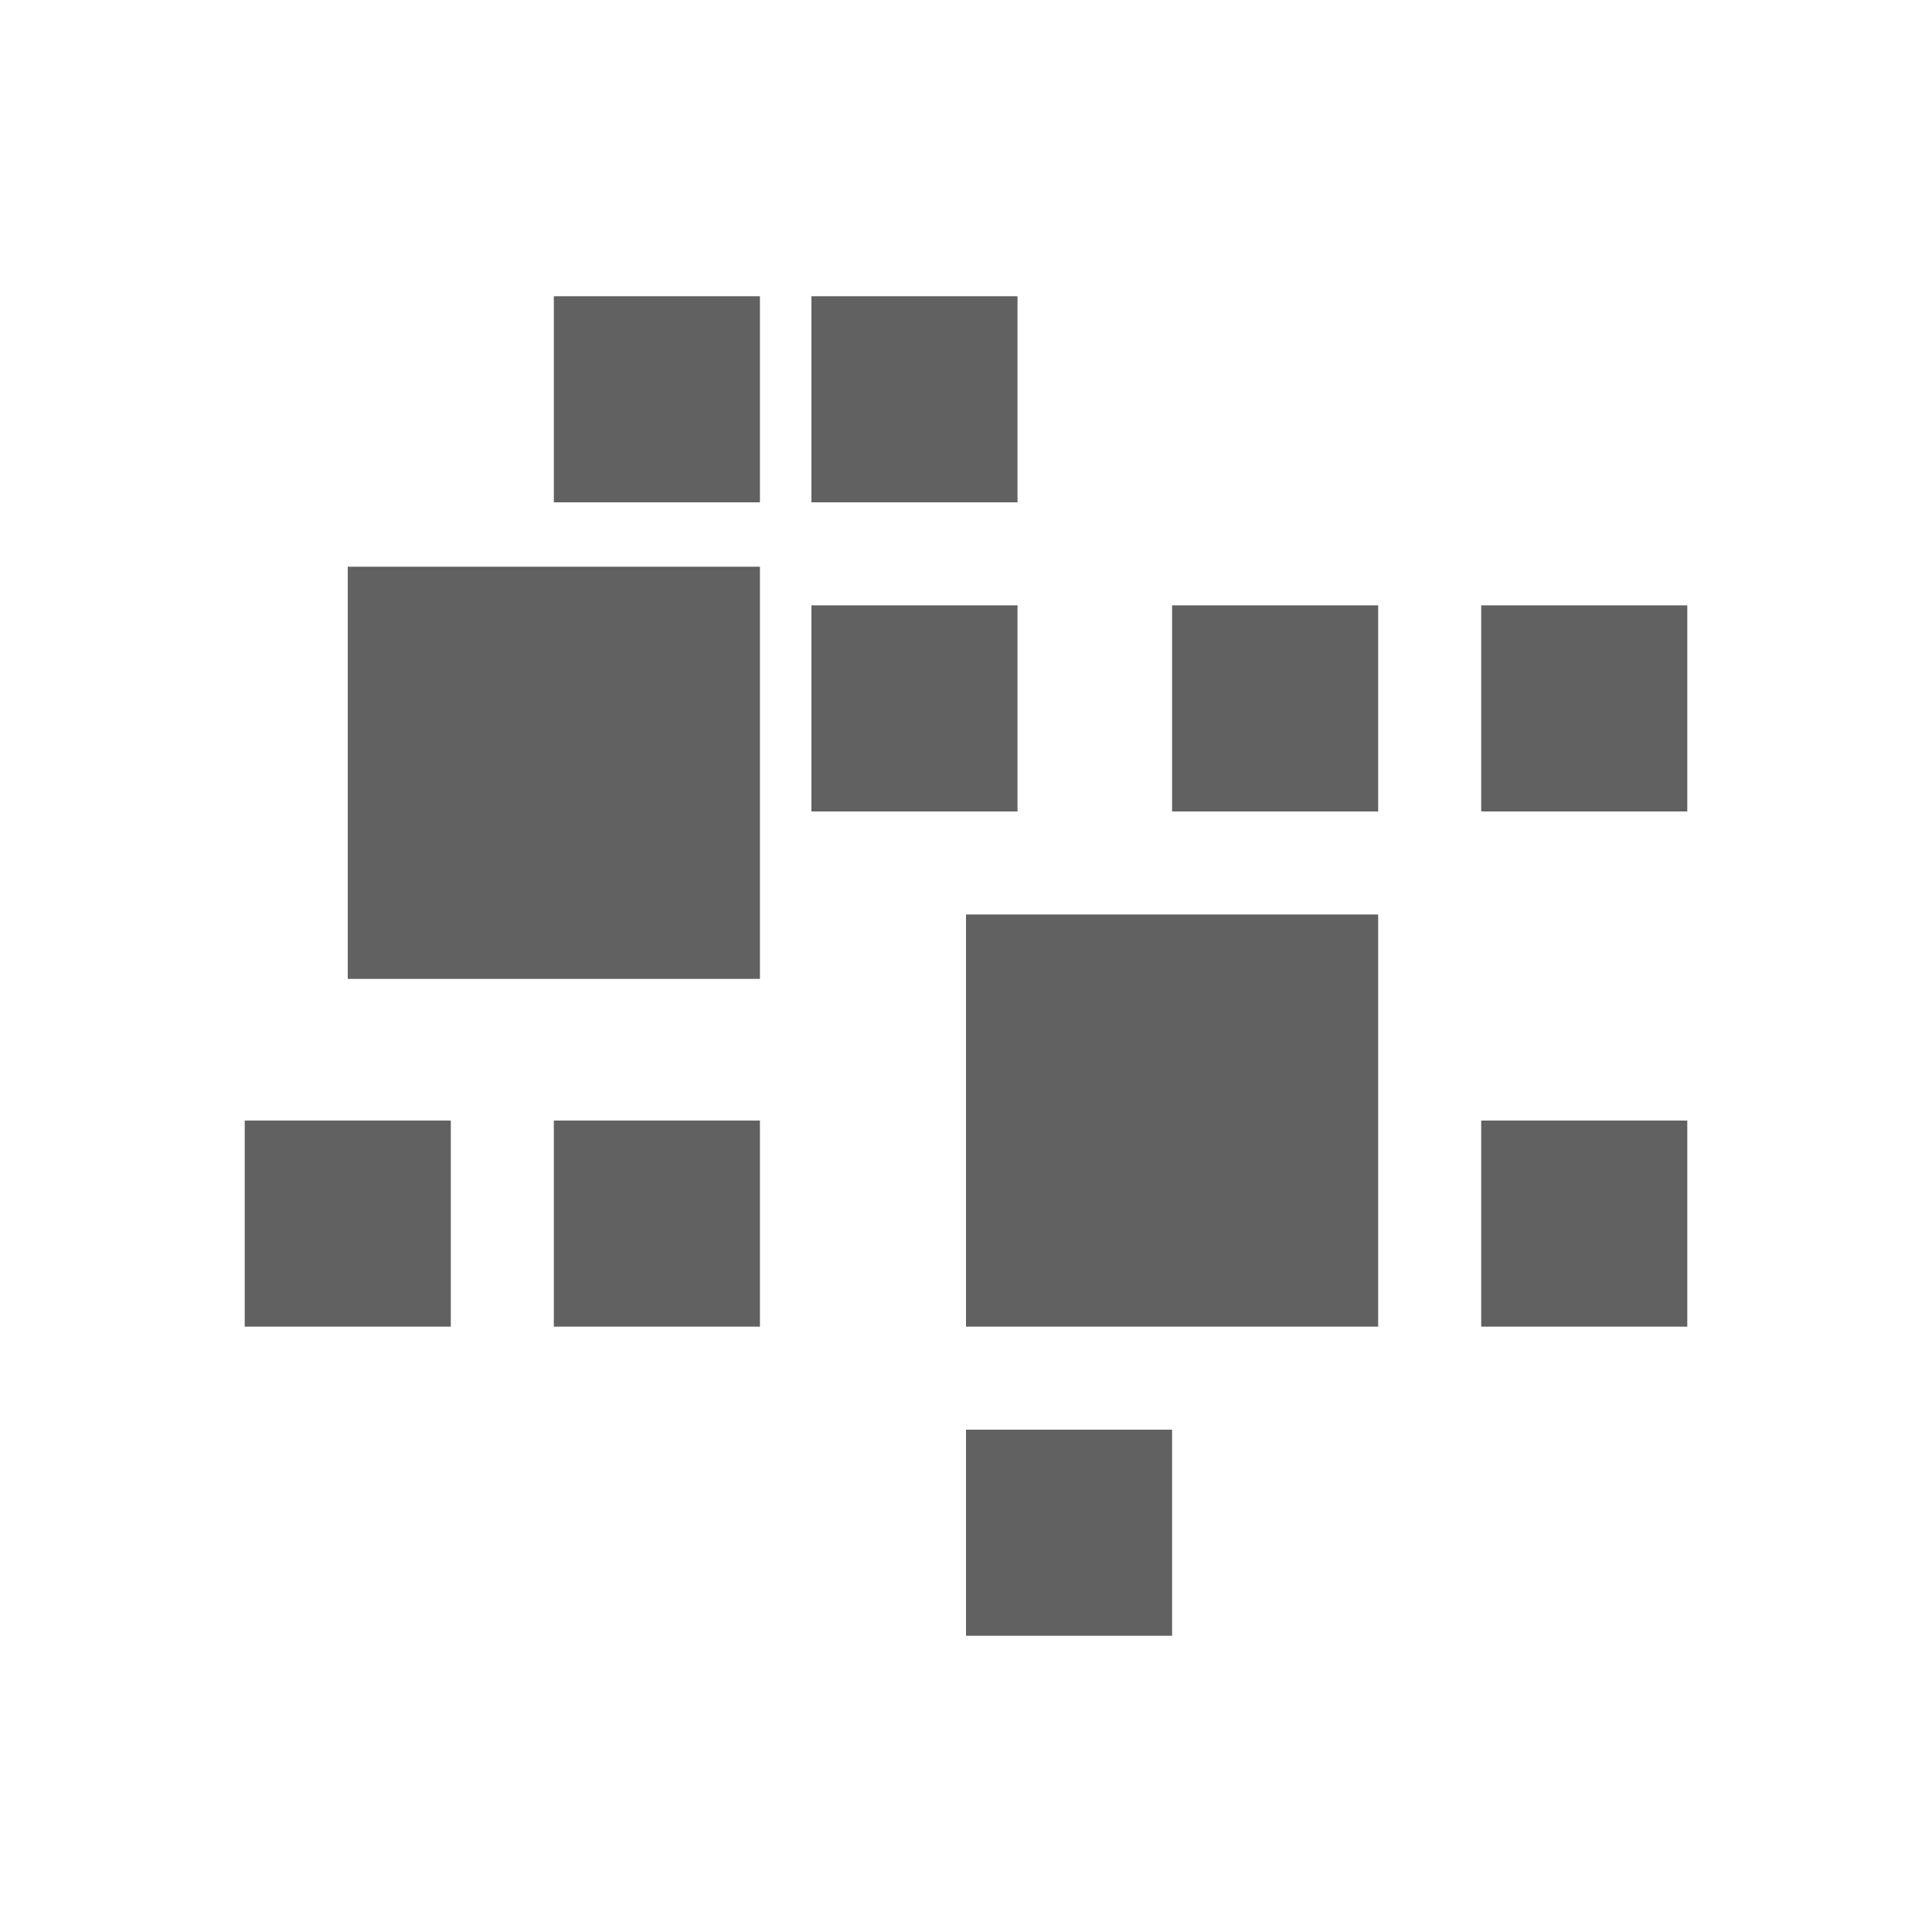 <?xml version="1.0" standalone="no"?>
<!DOCTYPE svg PUBLIC "-//W3C//DTD SVG 20010904//EN"
 "http://www.w3.org/TR/2001/REC-SVG-20010904/DTD/svg10.dtd">
<svg version="1.0" xmlns="http://www.w3.org/2000/svg"
 width="150px" height="150px" viewBox="0 0 150 150"
 preserveAspectRatio="xMidYMid meet">
<g transform="translate(0,150) scale(0.1,-0.1)"
fill="#616161" stroke="none">
<path d="M430 1190 l0 -80 80 0 80 0 0 80 0 80 -80 0 -80 0 0 -80z"/>
<path d="M630 1190 l0 -80 80 0 80 0 0 80 0 80 -80 0 -80 0 0 -80z"/>
<path d="M270 900 l0 -160 160 0 160 0 0 160 0 160 -160 0 -160 0 0 -160z"/>
<path d="M630 950 l0 -80 80 0 80 0 0 80 0 80 -80 0 -80 0 0 -80z"/>
<path d="M910 950 l0 -80 80 0 80 0 0 80 0 80 -80 0 -80 0 0 -80z"/>
<path d="M1150 950 l0 -80 80 0 80 0 0 80 0 80 -80 0 -80 0 0 -80z"/>
<path d="M750 630 l0 -160 160 0 160 0 0 160 0 160 -160 0 -160 0 0 -160z"/>
<path d="M190 550 l0 -80 80 0 80 0 0 80 0 80 -80 0 -80 0 0 -80z"/>
<path d="M430 550 l0 -80 80 0 80 0 0 80 0 80 -80 0 -80 0 0 -80z"/>
<path d="M1150 550 l0 -80 80 0 80 0 0 80 0 80 -80 0 -80 0 0 -80z"/>
<path d="M750 310 l0 -80 80 0 80 0 0 80 0 80 -80 0 -80 0 0 -80z"/>
</g>
</svg>

